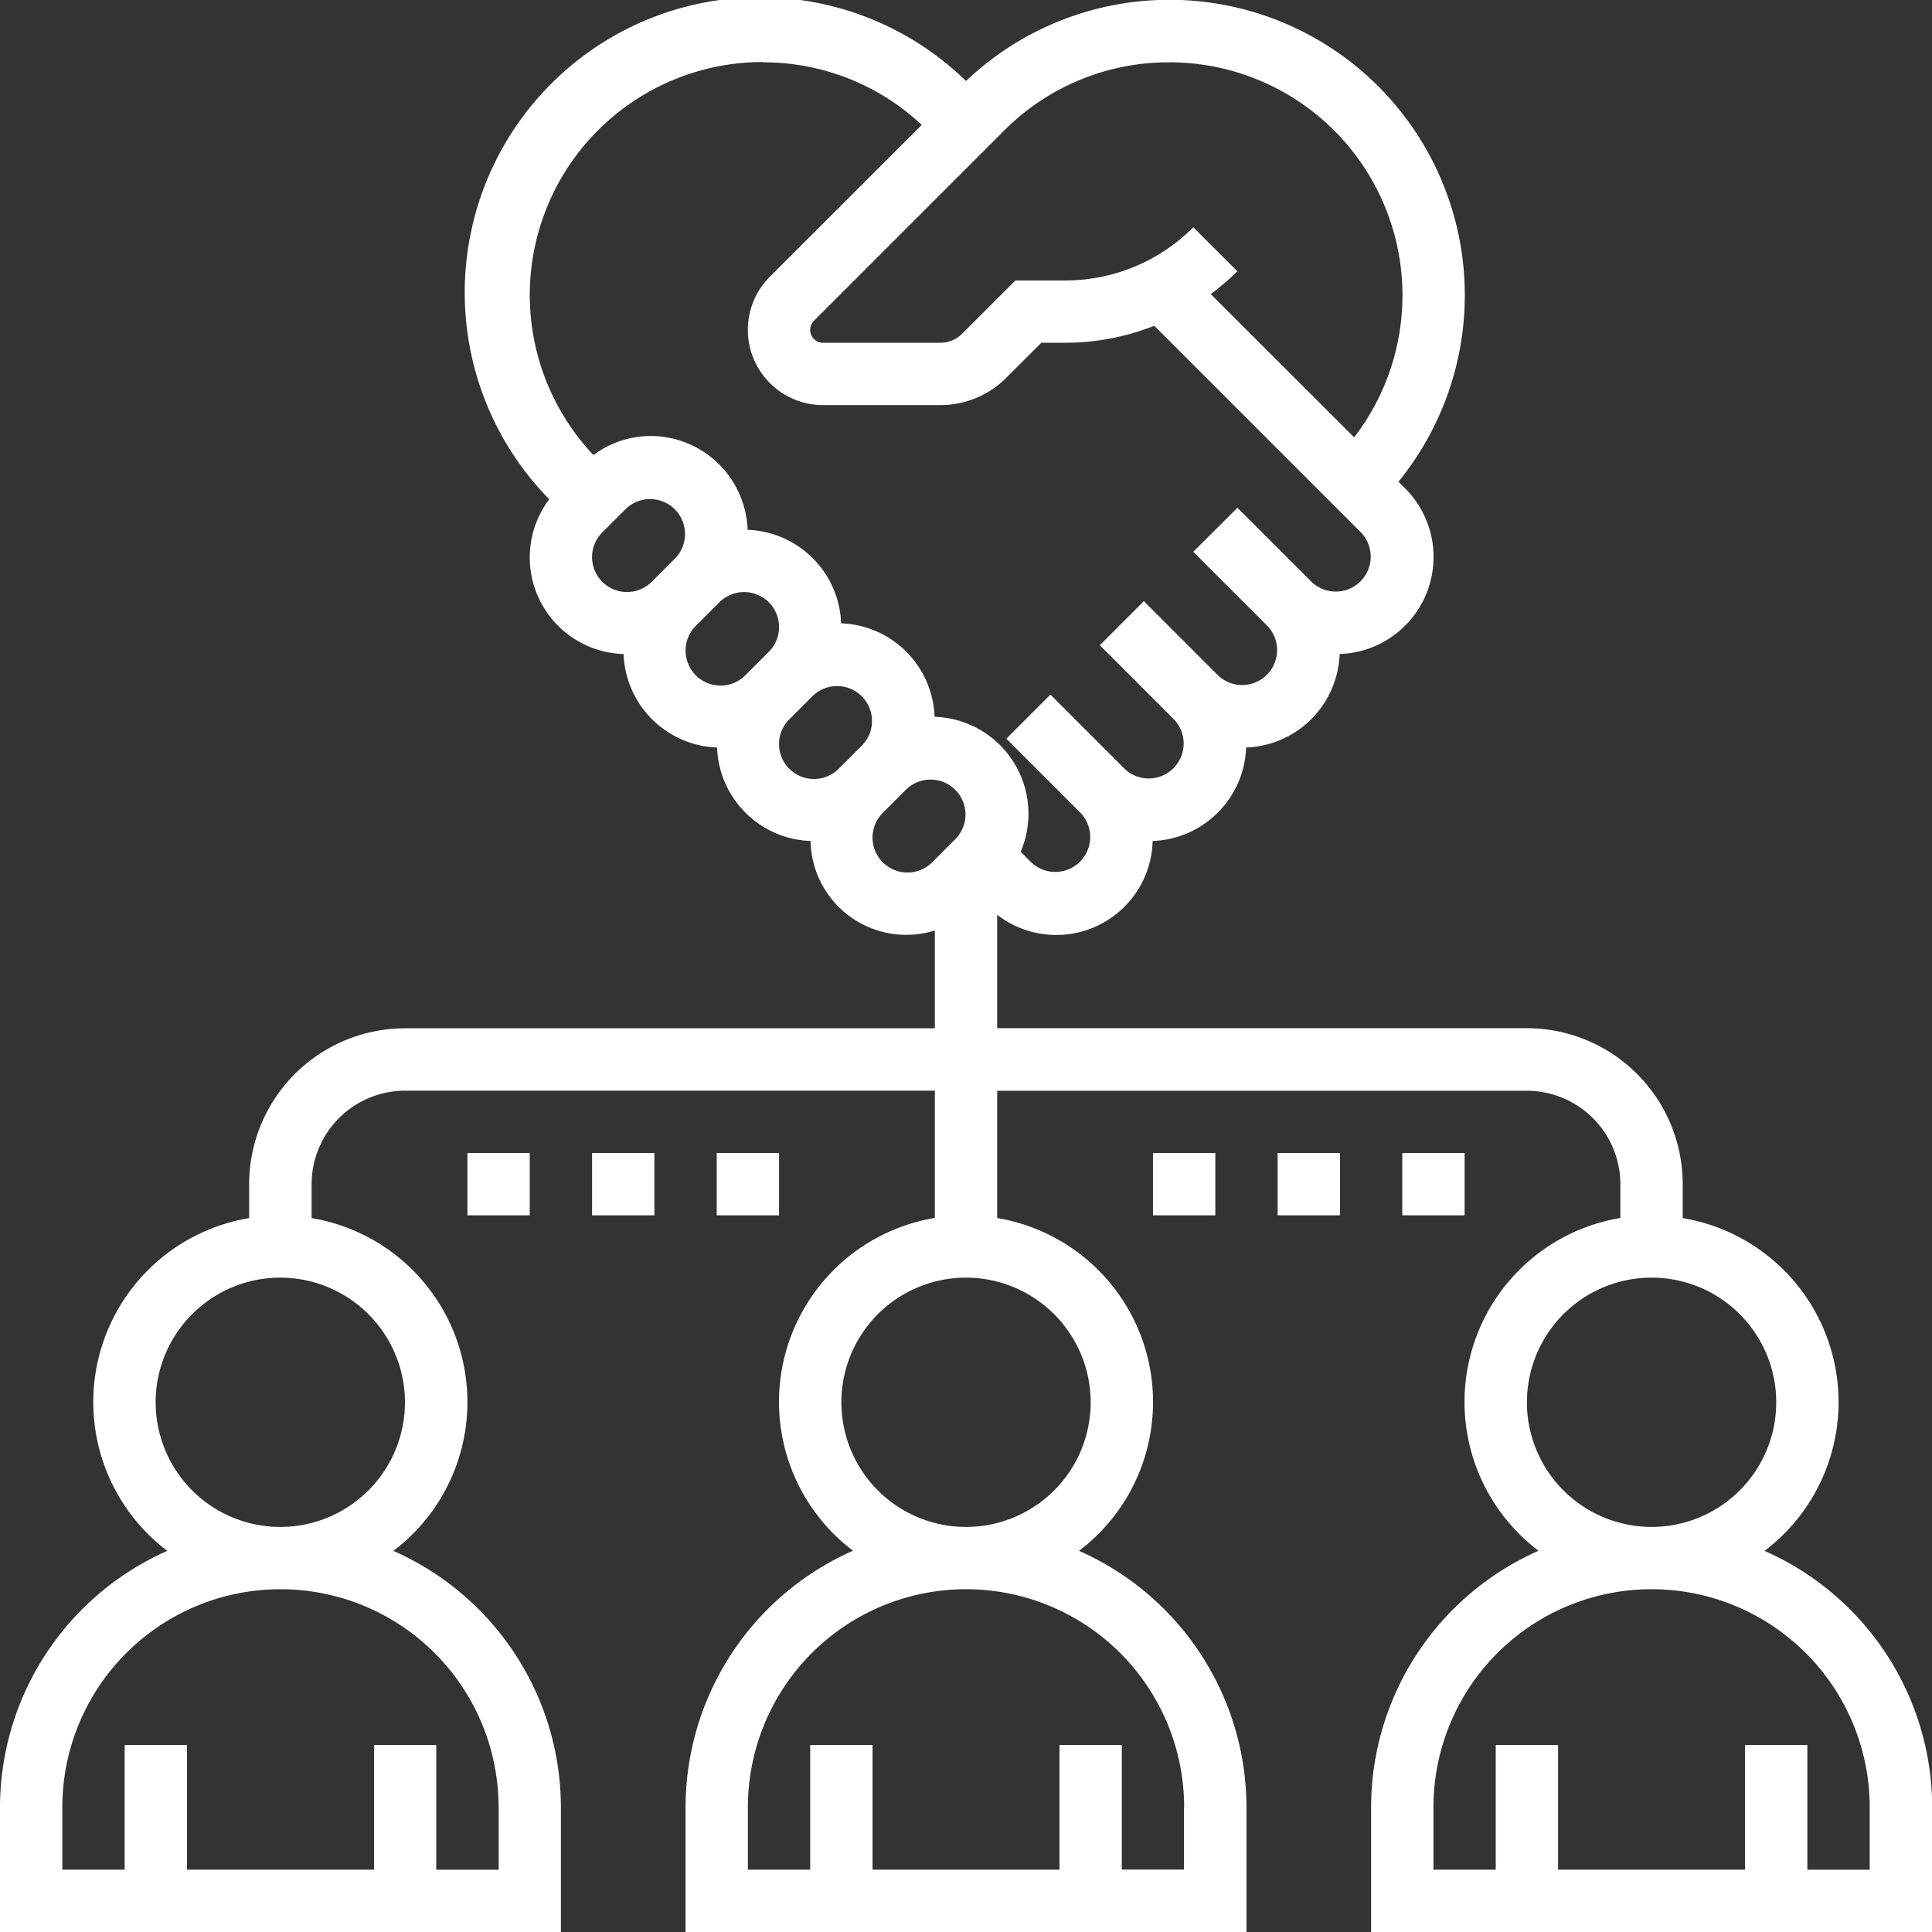 <svg id="crm" xmlns="http://www.w3.org/2000/svg" width="50.095" height="50.095" viewBox="0 0 50.095 50.095">
  <rect x="0" y="0" width="50.095" height="50.095" fill="#333333" stroke="none"/>
  <path id="Path_25675" data-name="Path 25675" d="M46.753,41.213a4.837,4.837,0,0,0-2.122-8.629V31.7a4.045,4.045,0,0,0-4.04-4.04H26.856V24.719a2.5,2.5,0,0,0,4.031-1.913,2.515,2.515,0,0,0,2.424-2.424,2.515,2.515,0,0,0,2.424-2.424,2.517,2.517,0,0,0,1.694-4.3l-.168-.168A7.659,7.659,0,0,0,26.048,3.1,7.656,7.656,0,0,0,15.241,13.946a2.505,2.505,0,0,0,1.928,4.012,2.515,2.515,0,0,0,2.424,2.424,2.515,2.515,0,0,0,2.424,2.424,2.482,2.482,0,0,0,3.223,2.32v2.537H11.5a4.045,4.045,0,0,0-4.04,4.04v.881a4.837,4.837,0,0,0-2.122,8.629A7.28,7.28,0,0,0,1,47.863V51.1H15.544V47.863A7.28,7.28,0,0,0,11.2,41.213,4.837,4.837,0,0,0,9.08,32.584V31.7A2.427,2.427,0,0,1,11.5,29.28H25.24v3.3a4.837,4.837,0,0,0-2.122,8.629,7.28,7.28,0,0,0-4.342,6.651V51.1H33.32V47.863a7.28,7.28,0,0,0-4.342-6.651,4.837,4.837,0,0,0-2.122-8.629v-3.3H40.591A2.427,2.427,0,0,1,43.015,31.7v.881a4.837,4.837,0,0,0-2.122,8.629,7.28,7.28,0,0,0-4.342,6.651V51.1H51.1V47.863A7.28,7.28,0,0,0,46.753,41.213ZM31.312,2.616a6.041,6.041,0,0,1,4.8,9.724L32.392,8.625a6.526,6.526,0,0,0,.692-.59L31.941,6.893A4.681,4.681,0,0,1,28.61,8.272H27.329L25.95,9.651a.8.8,0,0,1-.572.237H22.342a.335.335,0,0,1-.237-.571l4.93-4.93a6.01,6.01,0,0,1,4.277-1.771Zm-10.528,0A6,6,0,0,1,24.9,4.239L20.962,8.174a1.951,1.951,0,0,0,1.38,3.33h3.036a2.409,2.409,0,0,0,1.715-.71L28,9.888h.612a6.317,6.317,0,0,0,2.318-.441l5.359,5.359a.906.906,0,0,1-1.281,1.281l-1.922-1.922L31.94,15.307l1.922,1.922a.906.906,0,0,1-1.281,1.281l-1.922-1.922-1.142,1.142,1.922,1.922a.906.906,0,0,1-1.281,1.281l-1.922-1.922-1.142,1.142,1.922,1.922a.906.906,0,0,1-1.281,1.281l-.27-.27a2.514,2.514,0,0,0-2.232-3.5,2.515,2.515,0,0,0-2.424-2.424,2.515,2.515,0,0,0-2.424-2.424,2.52,2.52,0,0,0-2.513-2.433,2.493,2.493,0,0,0-1.485.494,6.041,6.041,0,0,1,4.4-10.19Zm-4.432,12.83a.9.9,0,0,1,.265-.641l.612-.612a.906.906,0,0,1,1.281,1.281l-.612.612a.906.906,0,0,1-1.546-.641Zm2.424,2.424a.9.9,0,0,1,.265-.641l.612-.612A.906.906,0,0,1,20.935,17.9l-.612.612a.906.906,0,0,1-1.546-.641ZM21.2,20.294a.9.9,0,0,1,.265-.641l.612-.612a.906.906,0,0,1,1.281,1.281l-.612.612a.906.906,0,0,1-1.546-.641Zm3.33,3.33a.906.906,0,0,1-.641-1.546l.612-.612a.906.906,0,0,1,1.281,1.281l-.612.612A.9.9,0,0,1,24.529,23.624Zm-10.6,24.24v1.616H12.312V46.247H10.7v3.232H5.848V46.247H4.232v3.232H2.616V47.863a5.656,5.656,0,1,1,11.312,0ZM11.5,37.36a3.232,3.232,0,1,1-3.232-3.232A3.235,3.235,0,0,1,11.5,37.36Zm20.2,10.5v1.616H30.088V46.247H28.472v3.232H23.624V46.247H22.008v3.232H20.392V47.863a5.656,5.656,0,1,1,11.312,0ZM29.28,37.36a3.232,3.232,0,1,1-3.232-3.232A3.235,3.235,0,0,1,29.28,37.36Zm11.312,0a3.232,3.232,0,1,1,3.232,3.232A3.235,3.235,0,0,1,40.591,37.36Zm8.888,12.12H47.863V46.247H46.247v3.232H41.4V46.247H39.783v3.232H38.168V47.863a5.656,5.656,0,1,1,11.312,0Z" transform="translate(-1 -1)" fill="#fff"/>
  <path id="Path_25676" data-name="Path 25676" d="M38,38h1.616v1.616H38Z" transform="translate(-8.104 -8.104)" fill="#fff"/>
  <path id="Path_25677" data-name="Path 25677" d="M42,38h1.616v1.616H42Z" transform="translate(-8.872 -8.104)" fill="#fff"/>
  <path id="Path_25678" data-name="Path 25678" d="M46,38h1.616v1.616H46Z" transform="translate(-9.64 -8.104)" fill="#fff"/>
  <path id="Path_25679" data-name="Path 25679" d="M16,38h1.616v1.616H16Z" transform="translate(-3.88 -8.104)" fill="#fff"/>
  <path id="Path_25680" data-name="Path 25680" d="M20,38h1.616v1.616H20Z" transform="translate(-4.648 -8.104)" fill="#fff"/>
  <path id="Path_25681" data-name="Path 25681" d="M24,38h1.616v1.616H24Z" transform="translate(-5.416 -8.104)" fill="#fff"/>
</svg>
